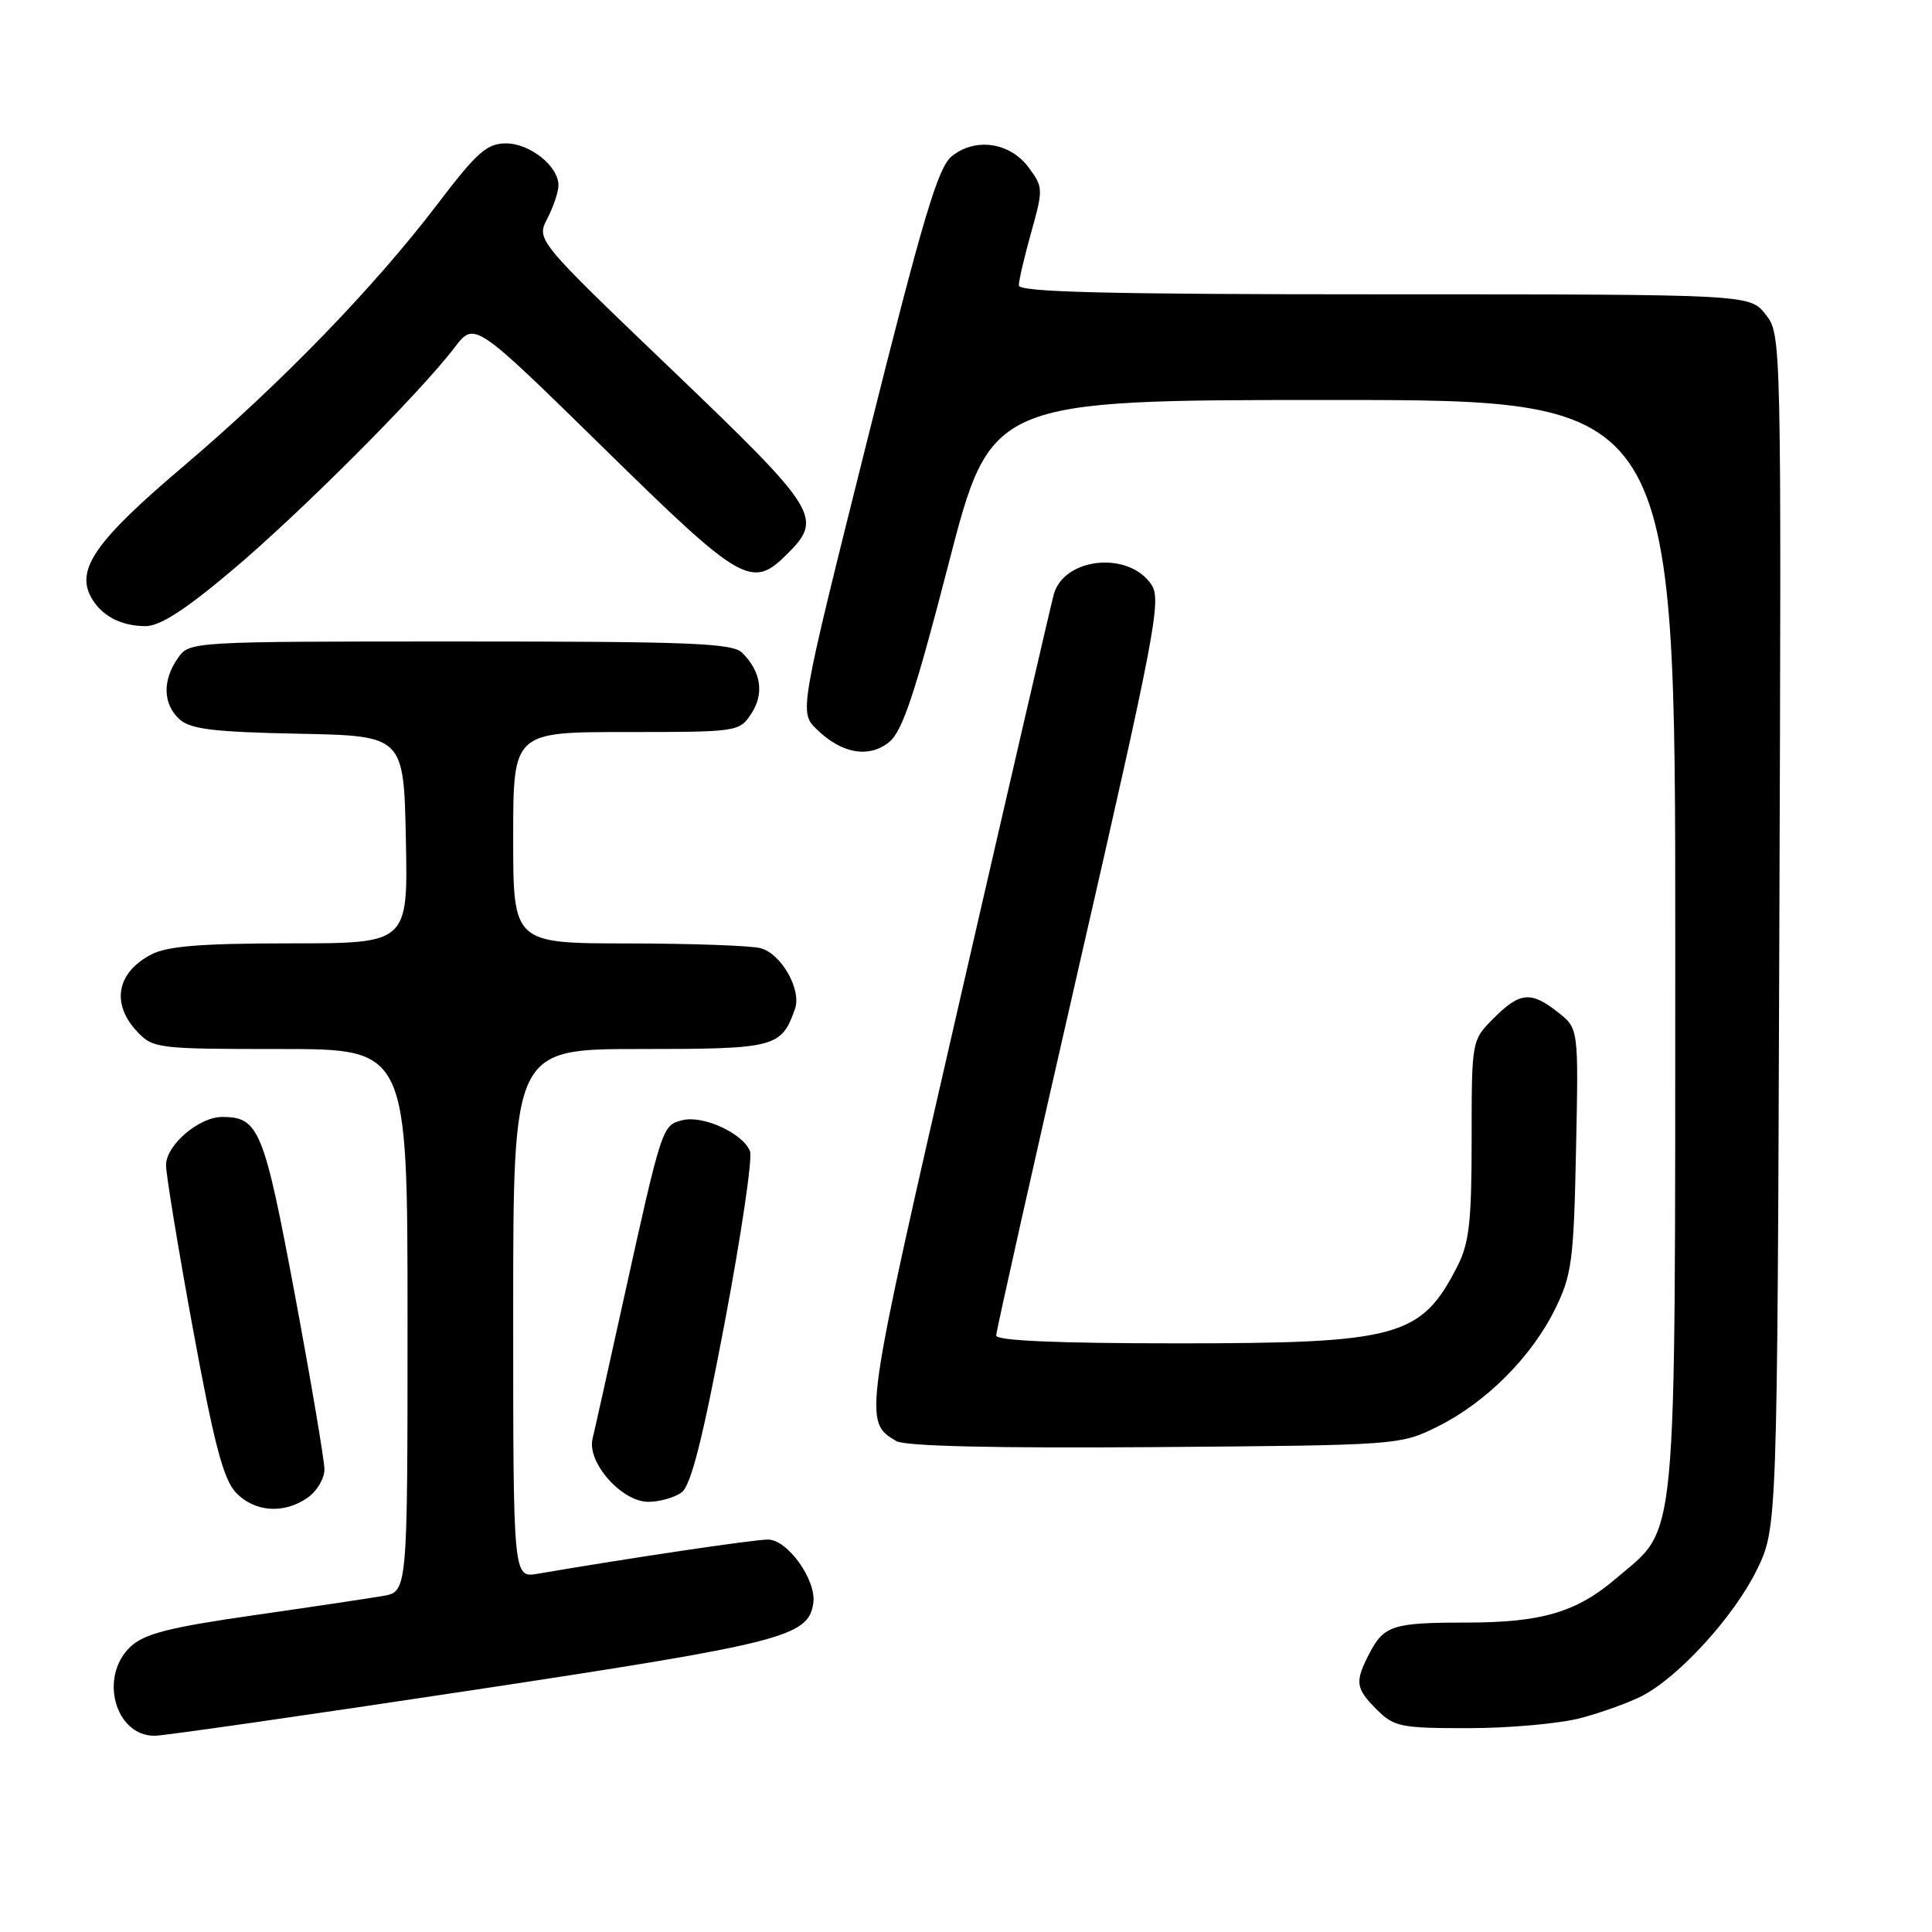<?xml version="1.0" encoding="UTF-8" standalone="no"?>
<!DOCTYPE svg PUBLIC "-//W3C//DTD SVG 1.1//EN" "http://www.w3.org/Graphics/SVG/1.1/DTD/svg11.dtd" >
<svg xmlns="http://www.w3.org/2000/svg" xmlns:xlink="http://www.w3.org/1999/xlink" version="1.1" viewBox="0 0 256 256">
 <g >
 <path fill="currentColor"
d=" M 62.57 223.96 C 103.87 217.71 107.14 216.87 107.77 212.40 C 108.19 209.36 104.36 204.00 101.76 204.00 C 99.87 204.00 83.52 206.43 71.25 208.53 C 68.00 209.09 68.00 209.09 68.00 174.05 C 68.00 139.00 68.00 139.00 84.85 139.00 C 102.78 139.00 103.52 138.81 105.34 133.69 C 106.24 131.16 103.54 126.38 100.79 125.64 C 99.53 125.30 91.64 125.02 83.25 125.01 C 68.00 125.00 68.00 125.00 68.00 111.00 C 68.00 97.00 68.00 97.00 82.98 97.00 C 97.77 97.00 97.97 96.97 99.56 94.55 C 101.29 91.91 100.85 89.00 98.36 86.51 C 97.08 85.22 91.60 85.00 60.99 85.00 C 25.11 85.00 25.11 85.00 23.56 87.22 C 21.49 90.17 21.59 93.32 23.80 95.32 C 25.24 96.62 28.35 97.00 39.55 97.22 C 53.50 97.50 53.50 97.50 53.78 111.25 C 54.06 125.00 54.06 125.00 38.48 125.00 C 26.76 125.00 22.20 125.36 20.07 126.46 C 15.46 128.85 14.69 132.98 18.17 136.69 C 20.28 138.93 20.88 139.00 37.17 139.00 C 54.00 139.00 54.00 139.00 54.00 174.95 C 54.00 210.91 54.00 210.91 50.75 211.47 C 48.96 211.78 41.22 212.94 33.54 214.04 C 22.39 215.64 19.12 216.48 17.29 218.20 C 13.10 222.13 15.22 230.00 20.48 230.00 C 21.67 230.00 40.61 227.28 62.57 223.96 Z  M 209.50 227.64 C 212.25 226.91 215.89 225.59 217.60 224.71 C 222.46 222.19 229.76 214.19 232.76 208.07 C 235.50 202.50 235.50 202.50 235.77 123.41 C 236.05 44.44 236.04 44.32 233.95 41.66 C 231.85 39.00 231.85 39.00 183.43 39.00 C 146.78 39.00 135.00 38.71 135.00 37.82 C 135.00 37.16 135.74 33.99 136.65 30.75 C 138.24 25.08 138.23 24.78 136.30 22.19 C 133.82 18.85 129.23 18.18 126.11 20.71 C 124.28 22.19 122.29 28.88 114.89 58.43 C 105.90 94.36 105.90 94.36 108.20 96.62 C 111.51 99.87 115.15 100.51 117.84 98.31 C 119.58 96.89 121.28 91.79 125.68 74.75 C 131.30 53.00 131.30 53.00 176.65 53.00 C 222.00 53.00 222.00 53.00 221.98 125.25 C 221.95 206.74 222.39 202.09 214.14 209.15 C 208.89 213.64 204.27 215.00 194.22 215.00 C 184.59 215.00 183.37 215.39 181.46 219.07 C 179.49 222.89 179.60 223.69 182.45 226.55 C 184.73 228.82 185.63 229.00 194.70 228.99 C 200.09 228.98 206.75 228.38 209.50 227.64 Z  M 40.78 198.44 C 42.00 197.59 43.00 195.90 42.99 194.69 C 42.98 193.49 41.22 183.07 39.07 171.54 C 34.98 149.65 34.30 148.00 29.44 148.00 C 26.36 148.00 22.00 151.74 22.00 154.39 C 22.00 155.62 23.60 165.37 25.56 176.06 C 28.35 191.25 29.59 195.99 31.24 197.75 C 33.70 200.37 37.62 200.66 40.78 198.44 Z  M 90.32 197.75 C 91.55 196.84 93.10 190.73 96.01 175.34 C 98.21 163.70 99.73 153.45 99.38 152.55 C 98.47 150.18 93.17 147.74 90.43 148.43 C 87.73 149.11 87.73 149.11 82.56 172.50 C 80.62 181.30 78.80 189.48 78.51 190.67 C 77.78 193.80 82.39 199.00 85.90 199.00 C 87.39 199.00 89.38 198.44 90.32 197.75 Z  M 190.50 189.02 C 196.88 185.86 202.93 179.81 206.05 173.47 C 208.28 168.94 208.53 167.08 208.83 152.39 C 209.17 136.28 209.17 136.28 206.45 134.14 C 202.85 131.30 201.41 131.44 197.92 134.92 C 195.00 137.85 195.00 137.85 195.00 150.96 C 195.00 161.86 194.68 164.71 193.11 167.79 C 188.31 177.18 185.33 178.00 156.03 178.00 C 140.08 178.00 132.00 177.65 132.00 176.96 C 132.00 176.39 136.96 154.28 143.02 127.82 C 153.05 84.03 153.91 79.51 152.59 77.50 C 149.64 73.00 141.05 73.82 139.64 78.72 C 139.36 79.70 133.68 104.23 127.02 133.23 C 114.38 188.30 114.37 188.33 118.76 190.95 C 119.89 191.63 131.83 191.91 153.00 191.75 C 185.33 191.50 185.53 191.49 190.50 189.02 Z  M 30.72 75.60 C 39.78 67.97 55.60 52.13 60.24 46.04 C 62.87 42.59 62.87 42.59 79.91 59.29 C 98.36 77.39 99.61 78.11 104.36 73.36 C 109.09 68.63 108.42 67.57 89.03 49.00 C 71.06 31.79 71.06 31.79 72.53 28.95 C 73.34 27.38 74.00 25.40 74.00 24.55 C 74.00 22.02 70.22 19.00 67.04 19.00 C 64.53 19.00 63.19 20.18 58.02 26.98 C 49.55 38.11 37.18 50.86 24.16 61.91 C 12.77 71.57 10.07 75.39 12.03 79.06 C 13.36 81.54 15.92 82.93 19.22 82.97 C 21.16 82.99 24.43 80.90 30.72 75.60 Z "/>
</g>
</svg>